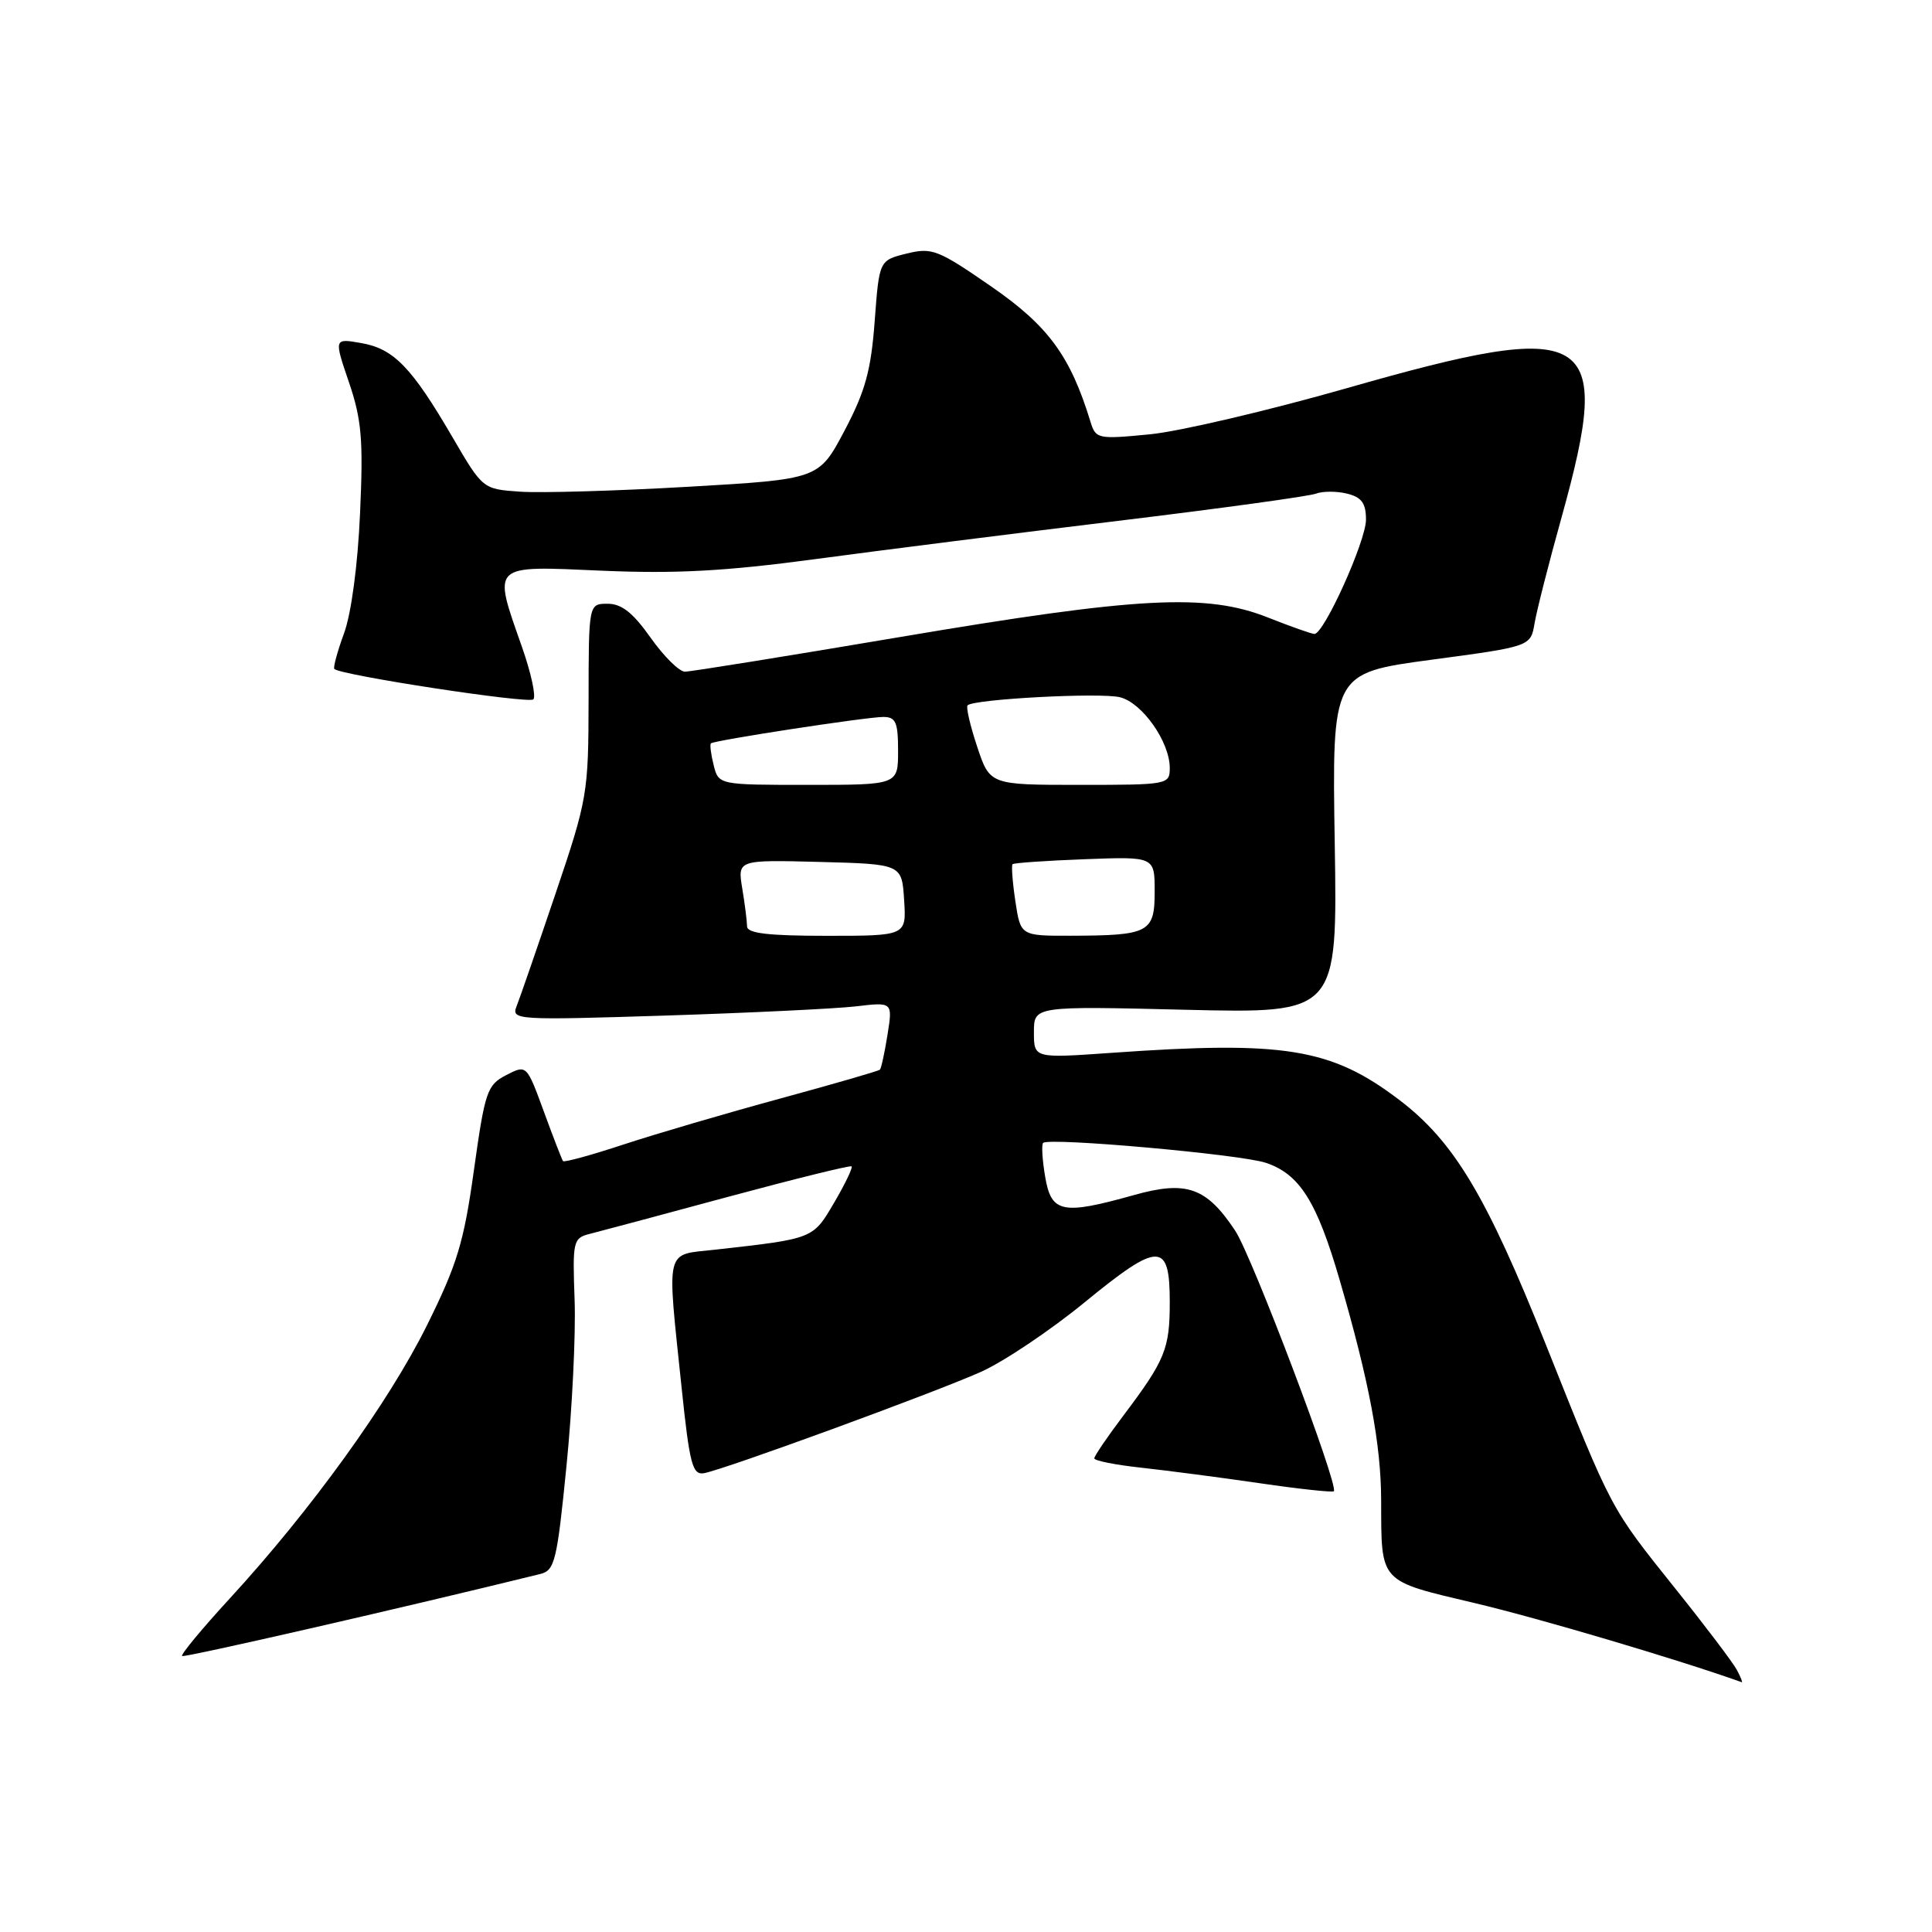 <?xml version="1.0" encoding="UTF-8" standalone="no"?>
<!DOCTYPE svg PUBLIC "-//W3C//DTD SVG 1.1//EN" "http://www.w3.org/Graphics/SVG/1.1/DTD/svg11.dtd" >
<svg xmlns="http://www.w3.org/2000/svg" xmlns:xlink="http://www.w3.org/1999/xlink" version="1.1" viewBox="0 0 256 256">
 <g >
 <path fill="currentColor"
d=" M 230.13 221.25 C 229.61 220.28 225.95 215.44 221.99 210.50 C 213.31 199.64 213.66 200.30 204.86 178.23 C 196.97 158.45 192.67 151.27 185.42 145.75 C 176.40 138.89 170.23 137.88 147.25 139.51 C 137.00 140.23 137.00 140.23 137.00 136.77 C 137.00 133.31 137.00 133.31 157.11 133.80 C 177.22 134.28 177.22 134.28 176.86 111.74 C 176.50 89.19 176.50 89.19 189.66 87.42 C 202.82 85.66 202.82 85.66 203.34 82.58 C 203.63 80.88 205.24 74.55 206.93 68.50 C 213.80 43.77 211.04 42.12 178.48 51.43 C 168.04 54.41 156.28 57.17 152.36 57.55 C 145.44 58.22 145.19 58.16 144.49 55.87 C 141.82 47.16 138.91 43.19 131.36 37.97 C 124.27 33.07 123.50 32.77 120.13 33.60 C 116.50 34.50 116.50 34.50 115.90 42.57 C 115.41 49.11 114.65 51.86 111.90 57.07 C 108.50 63.50 108.50 63.50 91.19 64.50 C 81.68 65.05 71.66 65.34 68.93 65.15 C 63.97 64.81 63.97 64.81 59.95 57.92 C 54.55 48.66 52.17 46.21 47.88 45.46 C 44.25 44.82 44.25 44.82 46.24 50.66 C 47.92 55.61 48.15 58.25 47.71 68.00 C 47.41 74.85 46.55 81.28 45.59 83.91 C 44.70 86.33 44.13 88.46 44.30 88.64 C 45.14 89.47 70.06 93.28 70.67 92.67 C 71.05 92.28 70.37 89.17 69.17 85.74 C 65.27 74.63 64.92 74.97 79.75 75.62 C 89.54 76.04 96.09 75.69 108.00 74.09 C 116.53 72.94 134.58 70.66 148.12 69.02 C 161.66 67.38 173.47 65.76 174.37 65.41 C 175.27 65.07 177.13 65.07 178.50 65.41 C 180.43 65.89 181.00 66.68 181.00 68.86 C 181.00 71.68 175.44 84.00 174.17 84.00 C 173.80 84.00 171.03 83.02 168.00 81.82 C 159.85 78.59 150.82 79.07 119.32 84.40 C 104.36 86.93 91.51 89.00 90.76 89.00 C 90.00 89.00 87.96 86.97 86.21 84.50 C 83.88 81.20 82.37 80.00 80.52 80.00 C 78.00 80.00 78.00 80.00 77.99 92.75 C 77.97 105.16 77.86 105.85 73.58 118.50 C 71.16 125.65 68.85 132.34 68.44 133.36 C 67.73 135.15 68.49 135.19 88.10 134.57 C 99.32 134.21 110.70 133.66 113.40 133.35 C 118.29 132.77 118.29 132.77 117.60 137.10 C 117.22 139.48 116.77 141.57 116.59 141.74 C 116.42 141.91 110.48 143.63 103.39 145.56 C 96.30 147.49 86.98 150.22 82.69 151.63 C 78.39 153.05 74.75 154.05 74.60 153.85 C 74.46 153.66 73.31 150.70 72.06 147.28 C 69.78 141.06 69.78 141.06 67.07 142.46 C 64.54 143.77 64.26 144.61 62.80 155.03 C 61.47 164.61 60.58 167.54 56.56 175.64 C 51.50 185.84 41.17 200.14 30.46 211.79 C 26.77 215.81 23.92 219.24 24.13 219.43 C 24.41 219.68 53.58 213.00 71.60 208.56 C 73.51 208.08 73.81 206.84 75.06 194.27 C 75.82 186.70 76.30 176.80 76.14 172.29 C 75.85 164.41 75.94 164.05 78.17 163.49 C 79.45 163.17 87.70 160.96 96.50 158.58 C 105.30 156.21 112.65 154.39 112.84 154.55 C 113.02 154.71 111.99 156.87 110.54 159.34 C 107.70 164.18 107.86 164.12 94.75 165.59 C 88.03 166.34 88.35 165.00 90.33 184.00 C 91.37 193.98 91.76 195.46 93.26 195.21 C 95.89 194.76 123.74 184.57 130.00 181.77 C 133.03 180.41 139.21 176.26 143.75 172.54 C 153.57 164.50 155.00 164.50 155.00 172.53 C 155.00 178.74 154.40 180.21 148.84 187.59 C 146.73 190.39 145.00 192.93 145.00 193.24 C 145.00 193.55 147.81 194.11 151.25 194.48 C 154.69 194.86 161.76 195.78 166.96 196.54 C 172.16 197.30 176.56 197.77 176.74 197.60 C 177.43 196.90 165.91 166.47 163.68 163.09 C 159.86 157.32 157.22 156.39 150.23 158.36 C 140.73 161.02 139.30 160.72 138.49 155.93 C 138.11 153.70 137.99 151.67 138.22 151.44 C 138.97 150.69 164.32 152.95 167.70 154.07 C 172.19 155.55 174.48 159.17 177.51 169.60 C 181.41 182.99 183.00 191.41 183.01 198.82 C 183.04 209.83 182.64 209.40 195.46 212.43 C 203.96 214.44 222.29 219.87 230.79 222.90 C 230.94 222.95 230.65 222.21 230.13 221.25 Z  M 98.99 122.75 C 98.98 122.06 98.70 119.80 98.35 117.71 C 97.73 113.93 97.73 113.93 108.61 114.21 C 119.50 114.50 119.50 114.50 119.80 119.25 C 120.11 124.00 120.11 124.00 109.55 124.00 C 101.78 124.00 99.00 123.67 98.99 122.75 Z  M 134.54 119.41 C 134.16 116.88 134.00 114.68 134.17 114.51 C 134.35 114.34 138.66 114.04 143.75 113.85 C 153.00 113.50 153.00 113.50 153.00 118.13 C 153.00 123.58 152.27 123.96 141.86 123.99 C 135.23 124.00 135.23 124.00 134.54 119.41 Z  M 94.56 101.38 C 94.20 99.94 94.04 98.64 94.20 98.50 C 94.66 98.09 114.82 95.00 117.04 95.00 C 118.70 95.00 119.00 95.70 119.00 99.50 C 119.00 104.00 119.00 104.00 107.11 104.00 C 95.22 104.00 95.22 104.00 94.56 101.38 Z  M 129.48 98.94 C 128.55 96.15 127.98 93.68 128.21 93.46 C 129.04 92.63 145.83 91.74 148.41 92.39 C 151.36 93.13 154.99 98.29 155.00 101.75 C 155.00 103.96 154.78 104.00 143.08 104.00 C 131.16 104.00 131.16 104.00 129.48 98.94 Z "/>
</g>
</svg>